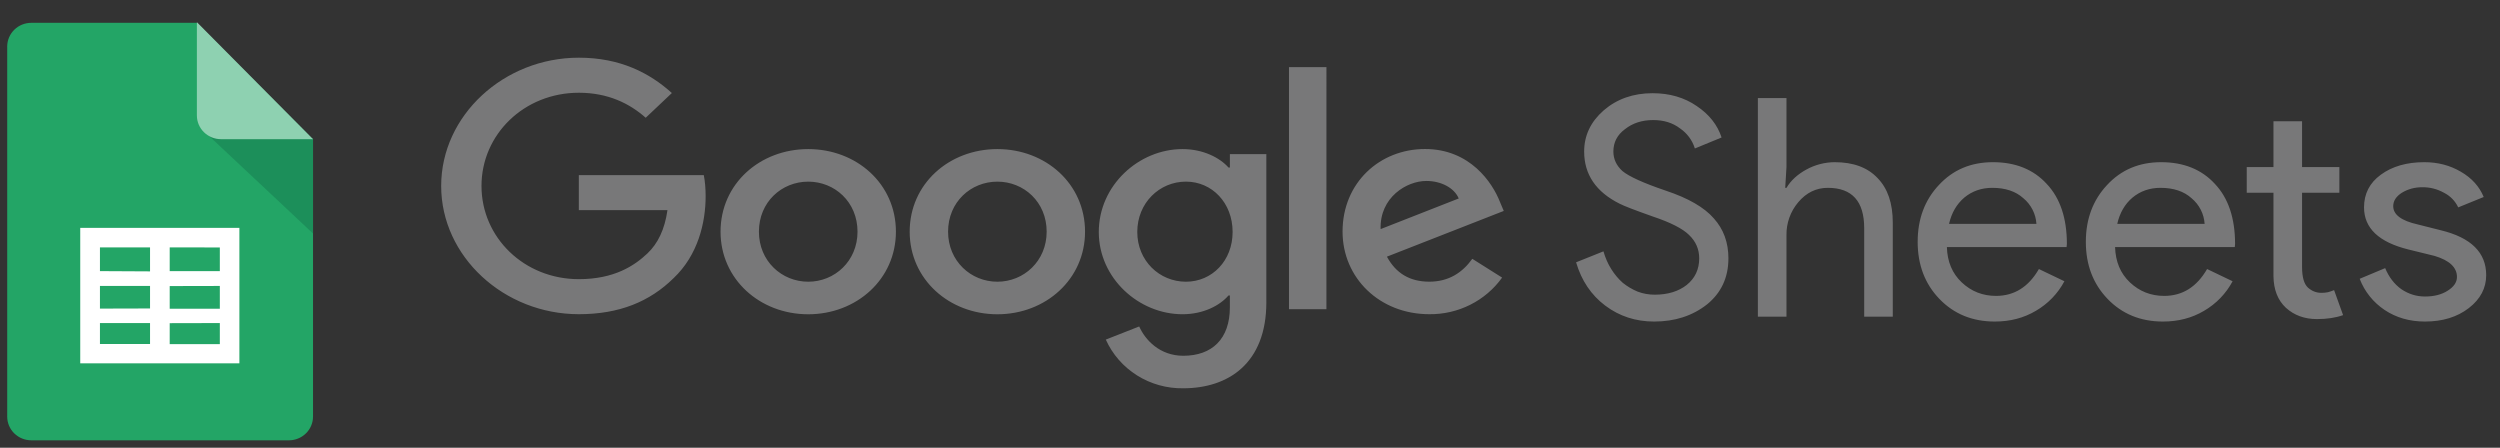 <svg width="134" height="24" viewBox="0 0 134 24" fill="none" xmlns="http://www.w3.org/2000/svg">
<rect x="0" y="0" width="134" height="24" fill="#333333" stroke="none"/>
<g clip-path="url(#clip0_1_856)">
<path d="M16.778 22.331C16.777 22.668 16.641 22.991 16.398 23.229C16.156 23.467 15.827 23.601 15.484 23.601H1.681C1.338 23.601 1.009 23.468 0.766 23.23C0.523 22.992 0.387 22.669 0.386 22.332V2.494C0.386 2.327 0.419 2.162 0.485 2.007C0.55 1.853 0.645 1.713 0.765 1.595C0.885 1.477 1.028 1.383 1.185 1.319C1.342 1.256 1.511 1.223 1.681 1.223H10.539L16.778 7.47V22.331Z" fill="#23A566"/>
<path d="M11.226 7.307L16.778 12.517V7.433H11.86C11.645 7.436 11.434 7.383 11.245 7.281L11.226 7.307Z" fill="#1C8F5A"/>
<path d="M16.778 7.46H11.846C11.503 7.459 11.175 7.325 10.932 7.087C10.689 6.849 10.553 6.526 10.553 6.189V1.188L16.778 7.46Z" fill="#8ED1B1"/>
<path fill-rule="evenodd" clip-rule="evenodd" d="M12.831 19.476H4.301V12.214H12.831V19.476ZM9.096 13.261V14.532H11.783V13.263L9.096 13.261ZM9.096 15.333V16.548H11.783V15.327L9.096 15.333ZM9.096 17.322V18.446H11.783V17.316L9.096 17.322ZM8.042 18.44V17.316H5.357V18.44H8.042ZM8.042 16.534V15.327H5.357V16.541L8.042 16.534ZM8.042 14.546V13.261H5.357V14.532L8.042 14.546Z" fill="white"/>
<path d="M45.963 12.418C45.963 10.825 44.741 9.736 43.321 9.736C41.902 9.736 40.678 10.825 40.678 12.418C40.678 13.995 41.902 15.1 43.321 15.1C44.741 15.1 45.963 13.993 45.963 12.418ZM48.021 12.418C48.021 14.967 45.911 16.845 43.32 16.845C40.731 16.845 38.621 14.967 38.621 12.418C38.621 9.851 40.731 7.991 43.321 7.991C45.911 7.991 48.021 9.851 48.021 12.418ZM56.101 12.418C56.101 10.825 54.879 9.736 53.459 9.736C52.04 9.736 50.817 10.825 50.817 12.418C50.817 13.995 52.04 15.1 53.459 15.1C54.879 15.1 56.101 13.993 56.101 12.418ZM58.158 12.418C58.158 14.967 56.048 16.845 53.459 16.845C50.87 16.845 48.759 14.967 48.759 12.418C48.759 9.853 50.87 7.991 53.459 7.991C56.048 7.991 58.158 9.851 58.158 12.418ZM66.068 12.433C66.068 10.875 64.967 9.735 63.567 9.735C62.147 9.735 60.958 10.875 60.958 12.433C60.958 13.977 62.147 15.1 63.566 15.1C64.967 15.1 66.068 13.976 66.068 12.433ZM67.876 8.258V16.206C67.876 19.476 65.835 20.812 63.423 20.812C62.546 20.826 61.685 20.586 60.946 20.122C60.208 19.658 59.625 18.99 59.271 18.202L61.061 17.498C61.381 18.219 62.162 19.069 63.422 19.069C64.965 19.069 65.921 18.168 65.921 16.474V15.836H65.849C65.389 16.373 64.502 16.843 63.383 16.843C61.041 16.843 58.895 14.915 58.895 12.434C58.895 9.934 61.041 7.991 63.383 7.991C64.5 7.991 65.387 8.46 65.85 8.981H65.922V8.26H67.876V8.258ZM71.097 3.597H69.09V16.573H71.096L71.097 3.597ZM74.001 12.28L78.188 10.638C77.958 10.084 77.264 9.699 76.45 9.699C75.403 9.699 73.948 10.572 74.001 12.28ZM78.916 13.873L80.513 14.879C80.074 15.492 79.489 15.992 78.808 16.334C78.128 16.676 77.374 16.85 76.609 16.841C73.948 16.841 71.961 14.898 71.961 12.414C71.961 9.781 73.966 7.987 76.38 7.987C78.81 7.987 80 9.815 80.389 10.803L80.602 11.306L74.339 13.757C74.818 14.646 75.564 15.098 76.609 15.098C77.658 15.098 78.383 14.611 78.916 13.873ZM31.025 11.264V9.386H37.723C37.788 9.713 37.822 10.1 37.822 10.519C37.822 11.928 37.415 13.671 36.101 14.912C34.823 16.17 33.19 16.841 31.027 16.841C27.017 16.841 23.647 13.754 23.647 9.967C23.647 6.179 27.017 3.092 31.027 3.092C33.245 3.092 34.825 3.914 36.012 4.986L34.61 6.312C33.759 5.557 32.605 4.971 31.025 4.971C28.098 4.971 25.808 7.2 25.808 9.967C25.808 12.734 28.098 14.963 31.025 14.963C32.924 14.963 34.005 14.242 34.698 13.587C35.261 13.056 35.63 12.298 35.776 11.262L31.025 11.264ZM92.643 13.847C92.643 14.873 92.26 15.696 91.494 16.318C90.716 16.929 89.773 17.235 88.661 17.235C87.672 17.235 86.801 16.951 86.045 16.384C85.29 15.817 84.767 15.041 84.478 14.06L85.945 13.472C86.045 13.82 86.183 14.137 86.362 14.42C86.539 14.704 86.745 14.949 86.978 15.157C87.222 15.353 87.489 15.511 87.778 15.631C88.067 15.74 88.372 15.795 88.694 15.795C89.394 15.795 89.966 15.62 90.411 15.271C90.855 14.911 91.078 14.436 91.078 13.847C91.078 13.356 90.894 12.936 90.527 12.588C90.183 12.25 89.539 11.922 88.594 11.606C87.639 11.268 87.045 11.04 86.811 10.918C85.545 10.287 84.911 9.353 84.911 8.121C84.911 7.259 85.262 6.523 85.962 5.912C86.673 5.302 87.545 4.996 88.578 4.996C89.489 4.996 90.278 5.225 90.944 5.683C91.611 6.131 92.055 6.692 92.277 7.369L90.845 7.958C90.71 7.519 90.427 7.138 90.044 6.878C89.655 6.583 89.178 6.435 88.611 6.435C88.011 6.435 87.506 6.599 87.096 6.926C86.683 7.232 86.477 7.63 86.477 8.121C86.477 8.525 86.639 8.874 86.962 9.168C87.317 9.462 88.089 9.812 89.278 10.216C90.488 10.618 91.35 11.116 91.86 11.704C92.382 12.282 92.643 12.997 92.643 13.847ZM94.222 5.257H95.755V8.956L95.688 10.069H95.755C95.988 9.675 96.344 9.348 96.822 9.087C97.285 8.832 97.807 8.696 98.338 8.693C99.337 8.693 100.104 8.977 100.637 9.544C101.181 10.1 101.453 10.897 101.453 11.932V16.973H99.921V12.228C99.921 10.787 99.271 10.068 97.971 10.068C97.349 10.068 96.822 10.324 96.388 10.837C95.968 11.333 95.744 11.96 95.755 12.604V16.973H94.222V5.257ZM106.92 17.235C105.72 17.235 104.731 16.83 103.953 16.023C103.176 15.217 102.787 14.196 102.787 12.964C102.787 11.742 103.164 10.728 103.92 9.921C104.676 9.102 105.641 8.693 106.82 8.693C108.03 8.693 108.992 9.081 109.702 9.855C110.424 10.618 110.785 11.693 110.785 13.078L110.769 13.242H104.353C104.376 14.027 104.642 14.66 105.153 15.14C105.664 15.62 106.275 15.86 106.986 15.86C107.964 15.86 108.73 15.381 109.285 14.42L110.652 15.075C110.302 15.734 109.771 16.284 109.119 16.662C108.474 17.044 107.741 17.235 106.92 17.235ZM104.469 11.999H109.152C109.136 11.735 109.066 11.478 108.946 11.242C108.825 11.005 108.658 10.795 108.452 10.625C108.041 10.253 107.486 10.068 106.786 10.068C106.208 10.068 105.708 10.242 105.286 10.591C104.876 10.94 104.603 11.411 104.469 11.999ZM115.935 17.235C114.735 17.235 113.745 16.83 112.968 16.023C112.191 15.217 111.801 14.196 111.801 12.964C111.801 11.742 112.18 10.728 112.935 9.921C113.691 9.102 114.657 8.693 115.835 8.693C117.045 8.693 118.006 9.081 118.717 9.855C119.44 10.618 119.8 11.693 119.8 13.078L119.784 13.242H113.368C113.391 14.027 113.657 14.66 114.168 15.14C114.679 15.62 115.29 15.86 116.001 15.86C116.979 15.86 117.745 15.381 118.3 14.42L119.667 15.075C119.317 15.734 118.786 16.284 118.134 16.662C117.489 17.044 116.756 17.235 115.935 17.235ZM113.485 11.999H118.168C118.151 11.735 118.081 11.478 117.961 11.242C117.84 11.005 117.673 10.795 117.468 10.625C117.056 10.253 116.501 10.068 115.801 10.068C115.224 10.068 114.724 10.242 114.301 10.591C113.891 10.94 113.618 11.411 113.485 11.999ZM124.19 17.103C123.525 17.103 122.969 16.901 122.525 16.498C122.091 16.094 121.869 15.532 121.858 14.813V10.329H120.425V8.956H121.858V6.501H123.391V8.956H125.39V10.33H123.391V14.322C123.391 14.856 123.497 15.223 123.708 15.418C123.918 15.603 124.157 15.696 124.424 15.696C124.546 15.696 124.662 15.686 124.774 15.664C124.896 15.631 125.007 15.593 125.107 15.55L125.59 16.891C125.19 17.032 124.724 17.103 124.19 17.103ZM133.26 14.747C133.26 15.445 132.949 16.034 132.327 16.514C131.705 16.994 130.921 17.235 129.977 17.235C129.156 17.235 128.433 17.027 127.812 16.612C127.203 16.204 126.737 15.621 126.479 14.943L127.845 14.371C128.044 14.851 128.333 15.228 128.711 15.5C129.1 15.762 129.522 15.893 129.977 15.893C130.467 15.893 130.872 15.79 131.194 15.582C131.527 15.374 131.693 15.13 131.693 14.845C131.693 14.333 131.294 13.957 130.494 13.717L129.095 13.373C127.505 12.981 126.712 12.228 126.712 11.116C126.712 10.385 127.012 9.801 127.612 9.364C128.223 8.917 129 8.693 129.944 8.693C130.666 8.693 131.316 8.862 131.893 9.2C132.483 9.539 132.893 9.992 133.127 10.559L131.76 11.116C131.603 10.776 131.333 10.499 130.994 10.33C130.639 10.131 130.236 10.029 129.828 10.036C129.428 10.036 129.067 10.134 128.744 10.329C128.433 10.526 128.277 10.766 128.277 11.05C128.277 11.508 128.717 11.835 129.595 12.031L130.828 12.342C132.449 12.735 133.26 13.537 133.26 14.747Z" fill="#787879"/>
</g>
<defs>
<clipPath id="clip0_1_856">
<rect width="133" height="23" fill="white" transform="translate(0.26 0.85)"/>
</clipPath>
</defs>
</svg>
